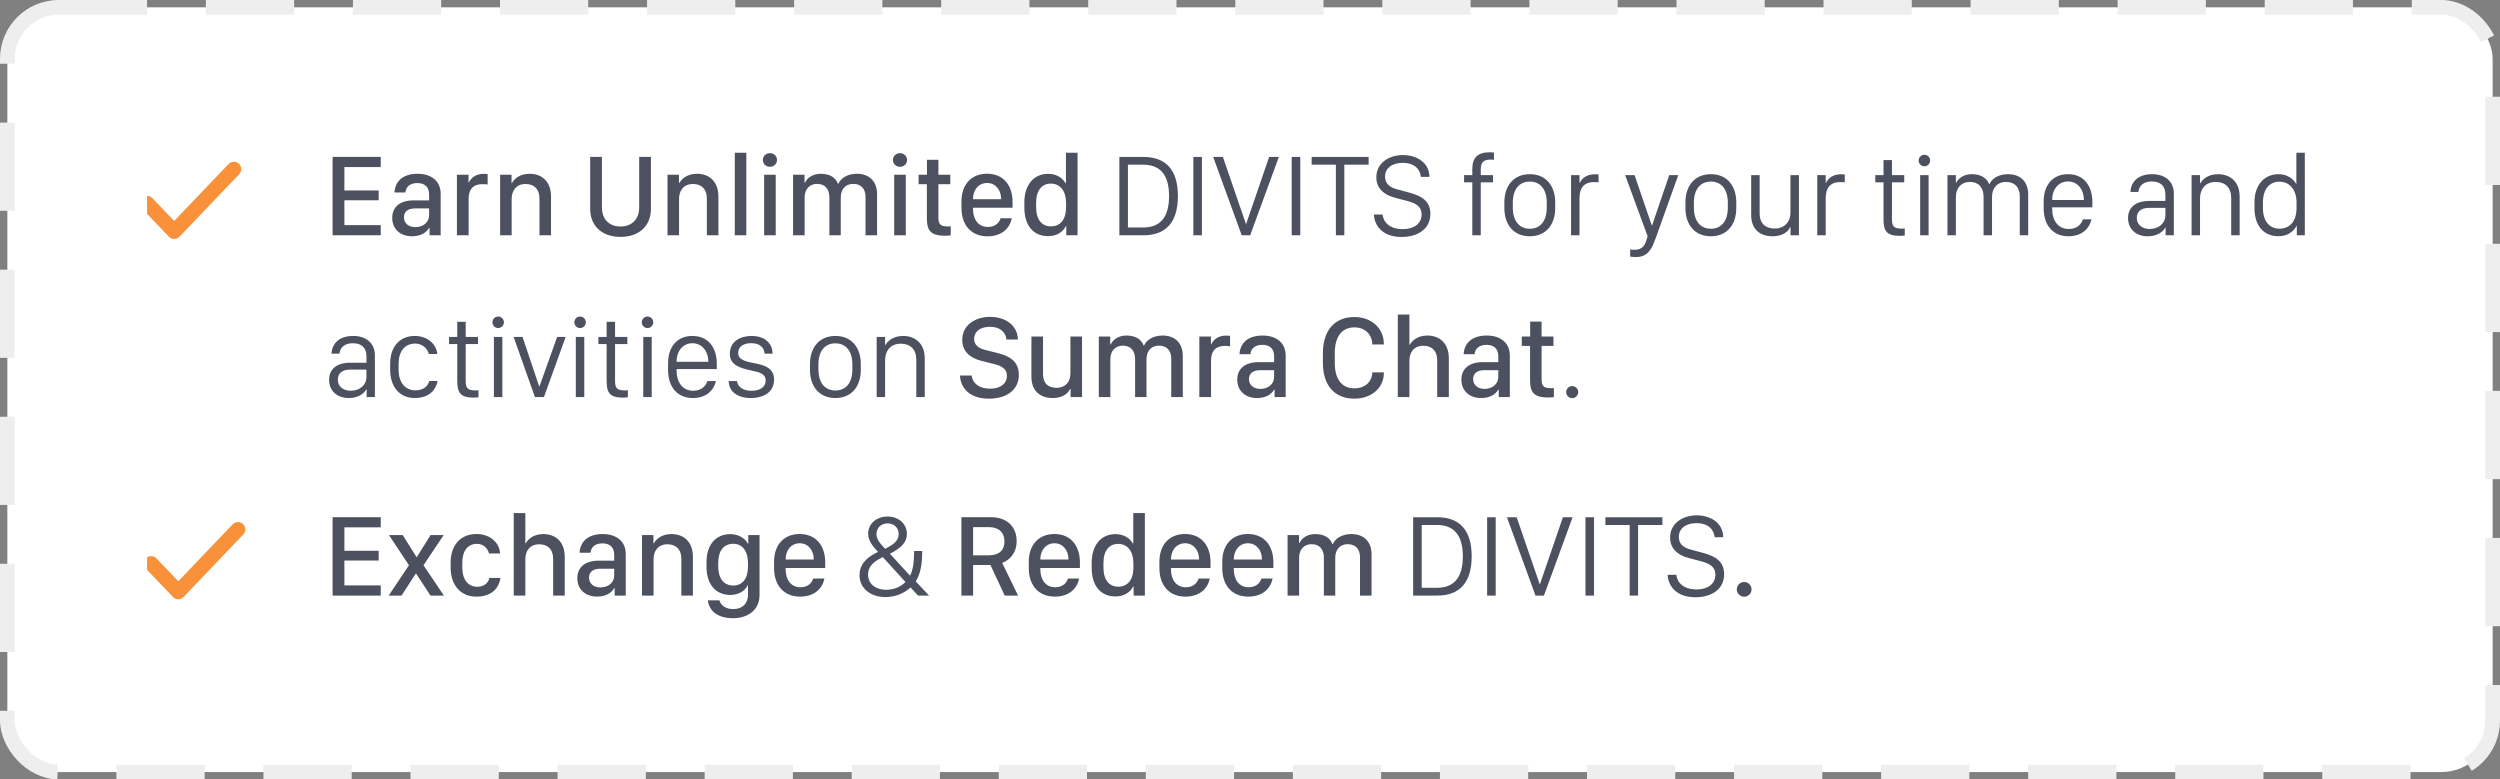 <svg width="340" height="106" viewBox="0 0 340 106" fill="none" xmlns="http://www.w3.org/2000/svg">
<rect x="0" y="0" width="340" height="106" fill="#808080" stroke="none"/>
<rect x="1" y="1" width="338" height="104" rx="7" fill="white"/>
<g clip-path="url(#clip0)">
<path d="M51.781 30.617H46.836V27.234H51.5V25.906H46.836V22.719H51.781V21.336H45.234V32H51.781V30.617ZM58.367 30.984H58.422V32H59.93V26.359C59.93 24.562 58.594 23.633 56.797 23.633C54.68 23.633 53.727 24.758 53.648 26.172H55.133C55.203 25.406 55.766 24.898 56.75 24.898C57.781 24.898 58.359 25.445 58.359 26.445V27.25H56.242C54.352 27.258 53.344 28.18 53.344 29.633C53.344 31.156 54.438 32.133 56.031 32.133C57.25 32.133 57.984 31.625 58.367 30.984ZM56.492 30.891C55.688 30.891 54.938 30.461 54.938 29.555C54.938 28.844 55.406 28.344 56.461 28.344H58.359V29.273C58.359 30.227 57.555 30.891 56.492 30.891ZM62.141 32H63.734V27.031C63.734 25.922 64.195 25.047 65.617 25.047C65.883 25.047 66.172 25.062 66.32 25.094V23.68C66.156 23.656 65.969 23.641 65.766 23.641C64.609 23.641 63.992 24.312 63.773 24.812H63.719V23.766H62.141V32ZM68.016 32H69.586V27.047C69.586 25.945 70.188 25.023 71.484 25.023C72.578 25.023 73.367 25.664 73.367 27.008V32H74.938V26.711C74.938 24.703 73.711 23.633 72.023 23.633C70.672 23.633 69.914 24.352 69.625 24.891H69.57V23.766H68.016V32ZM81.859 21.336H80.266V28.438C80.266 30.656 81.812 32.219 84.391 32.219C86.977 32.219 88.523 30.656 88.523 28.438V21.336H86.93V28.219C86.93 29.812 85.922 30.805 84.391 30.805C82.859 30.805 81.859 29.82 81.859 28.219V21.336ZM90.781 32H92.352V27.047C92.352 25.945 92.953 25.023 94.25 25.023C95.344 25.023 96.133 25.664 96.133 27.008V32H97.703V26.711C97.703 24.703 96.477 23.633 94.789 23.633C93.438 23.633 92.68 24.352 92.391 24.891H92.336V23.766H90.781V32ZM99.93 32H101.5V20.773H99.93V32ZM103.922 32H105.5V23.766H103.922V32ZM103.75 21.758C103.75 22.289 104.18 22.688 104.711 22.688C105.242 22.688 105.672 22.289 105.672 21.758C105.672 21.227 105.242 20.828 104.711 20.828C104.18 20.828 103.75 21.227 103.75 21.758ZM107.859 32H109.43V26.852C109.43 25.641 110.18 25.008 111.117 25.008C112.148 25.008 112.797 25.633 112.797 26.867V32H114.344V26.867C114.344 25.758 114.961 25.008 116.047 25.008C117.125 25.008 117.711 25.711 117.711 26.758V32H119.281V26.391C119.281 24.711 118.273 23.633 116.539 23.633C115.188 23.633 114.32 24.281 114.023 24.984H113.953C113.648 24.164 112.883 23.633 111.602 23.633C110.469 23.633 109.75 24.258 109.492 24.828H109.414V23.766H107.859V32ZM121.609 32H123.188V23.766H121.609V32ZM121.438 21.758C121.438 22.289 121.867 22.688 122.398 22.688C122.93 22.688 123.359 22.289 123.359 21.758C123.359 21.227 122.93 20.828 122.398 20.828C121.867 20.828 121.438 21.227 121.438 21.758ZM126.07 23.766H124.93V25.047H126.055V29.688C126.055 31.328 126.547 32.062 128.531 32.062C128.852 32.062 129.164 32.031 129.297 32.008V30.781C129.188 30.789 129.062 30.797 128.922 30.797C127.961 30.797 127.625 30.547 127.625 29.609V25.047H129.242V23.766H127.625V21.734H126.07V23.766ZM134.305 32.141C136.258 32.141 137.336 31.023 137.609 29.68H136.086C135.852 30.414 135.242 30.867 134.336 30.867C133.094 30.867 132.328 29.883 132.328 28.422V28.25H137.711V27.469C137.711 25.172 136.422 23.625 134.242 23.625C132.07 23.625 130.758 25.133 130.758 27.391V28.258C130.758 30.656 132.125 32.141 134.305 32.141ZM132.328 27.094V27.07C132.328 25.852 133.078 24.883 134.25 24.883C135.398 24.883 136.156 25.844 136.156 27.07V27.094H132.328ZM142.555 23.641C140.516 23.641 139.312 25.234 139.312 27.516V28.242C139.312 30.57 140.453 32.117 142.555 32.117C143.664 32.117 144.531 31.594 144.969 30.75H145.016V32H146.547V20.773H144.969V24.93H144.914C144.516 24.18 143.656 23.641 142.555 23.641ZM142.898 24.969C144.188 24.969 144.984 25.984 144.984 27.57V28.203C144.984 29.867 144.195 30.789 142.914 30.789C141.75 30.789 140.914 29.93 140.914 28.195V27.57C140.914 25.828 141.75 24.969 142.898 24.969ZM152.234 21.344V32H155.516C158.625 32 160.195 30.148 160.195 26.664C160.195 23.18 158.625 21.344 155.516 21.344H152.234ZM153.398 22.398H155.477C157.844 22.398 158.992 23.852 158.992 26.664C158.992 29.492 157.836 30.938 155.477 30.938H153.398V22.398ZM163.461 32V21.344H162.297V32H163.461ZM170.023 32L173.922 21.344H172.602L169.477 30.453H169.445L166.312 21.344H164.992L168.875 32H170.023ZM176.836 32V21.344H175.672V32H176.836ZM182.828 32V22.398H186.133V21.344H178.383V22.398H181.68V32H182.828ZM186.852 29.172C186.891 30.516 187.859 32.227 190.625 32.227C192.789 32.227 194.531 31.156 194.531 29.094C194.531 27.414 193.43 26.672 191.75 26.219L189.945 25.727C188.875 25.445 188.367 24.867 188.367 24.031C188.367 22.828 189.375 22.148 190.773 22.148C192.352 22.148 193.141 23.008 193.234 24.055H194.406C194.367 22.031 192.586 21.086 190.797 21.086C188.914 21.086 187.18 22.156 187.18 24.109C187.18 25.734 188.375 26.531 189.641 26.867L191.484 27.359C192.742 27.688 193.336 28.211 193.336 29.172C193.336 30.398 192.32 31.164 190.773 31.164C189.016 31.164 188.133 30.227 188.031 29.172H186.852ZM200.234 32H201.383V24.797H203.055V23.82H201.383V23.047C201.383 22.008 201.828 21.703 202.742 21.703C202.938 21.703 203.055 21.719 203.18 21.734V20.758C203.039 20.734 202.852 20.711 202.609 20.711C201 20.711 200.234 21.422 200.234 22.969V23.82H199.117V24.797H200.234V32ZM208.055 23.688C205.828 23.688 204.594 25.305 204.594 27.5V28.305C204.594 30.508 205.82 32.133 208.055 32.133C210.289 32.133 211.508 30.508 211.508 28.305V27.5C211.508 25.305 210.273 23.688 208.055 23.688ZM208.055 24.695C209.508 24.695 210.359 25.781 210.359 27.555V28.242C210.359 30.023 209.508 31.109 208.055 31.109C206.594 31.109 205.742 30.016 205.742 28.242V27.555C205.742 25.781 206.594 24.695 208.055 24.695ZM213.664 32H214.812V26.914C214.812 25.719 215.305 24.766 216.773 24.766C217.016 24.766 217.273 24.773 217.406 24.797V23.727C217.25 23.711 217.078 23.695 216.914 23.695C215.703 23.695 215.094 24.344 214.844 24.875H214.812V23.82H213.664V32ZM228.242 23.82H227.016L224.68 30.664H224.641L222.305 23.82H221.023L224.078 32.133L223.922 32.633C223.68 33.477 223.266 33.969 222.305 33.969C222.125 33.969 221.836 33.945 221.703 33.922V34.898C221.906 34.93 222.211 34.961 222.484 34.961C224.078 34.961 224.625 33.867 225.055 32.688L225.289 32.078L228.242 23.82ZM232.68 23.688C230.453 23.688 229.219 25.305 229.219 27.5V28.305C229.219 30.508 230.445 32.133 232.68 32.133C234.914 32.133 236.133 30.508 236.133 28.305V27.5C236.133 25.305 234.898 23.688 232.68 23.688ZM232.68 24.695C234.133 24.695 234.984 25.781 234.984 27.555V28.242C234.984 30.023 234.133 31.109 232.68 31.109C231.219 31.109 230.367 30.016 230.367 28.242V27.555C230.367 25.781 231.219 24.695 232.68 24.695ZM244.656 23.82H243.5V28.891C243.5 30.234 242.648 31.078 241.367 31.078C240.211 31.078 239.312 30.523 239.312 28.977V23.82H238.164V29.305C238.164 31.172 239.375 32.133 241.062 32.133C242.391 32.133 243.172 31.547 243.461 30.883H243.508V32H244.656V23.82ZM247.148 32H248.297V26.914C248.297 25.719 248.789 24.766 250.258 24.766C250.5 24.766 250.758 24.773 250.891 24.797V23.727C250.734 23.711 250.562 23.695 250.398 23.695C249.188 23.695 248.578 24.344 248.328 24.875H248.297V23.82H247.148V32ZM256.156 23.82H255.039V24.797H256.156V29.766C256.156 31.344 256.516 32.078 258.383 32.078C258.656 32.078 258.93 32.047 259.047 32.023V31.078C258.93 31.094 258.812 31.094 258.672 31.094C257.633 31.094 257.305 30.844 257.305 29.836V24.797H258.977V23.82H257.305V21.766H256.156V23.82ZM261.141 32H262.289V23.82H261.141V32ZM260.938 21.828C260.938 22.266 261.289 22.617 261.711 22.617C262.148 22.617 262.5 22.266 262.5 21.828C262.5 21.398 262.148 21.047 261.711 21.047C261.289 21.047 260.938 21.398 260.938 21.828ZM264.852 32H266V26.773C266 25.5 266.805 24.742 267.898 24.742C269.07 24.742 269.766 25.469 269.766 26.773V32H270.914V26.773C270.914 25.617 271.594 24.742 272.836 24.742C274.055 24.742 274.688 25.547 274.688 26.648V32H275.836V26.438C275.836 24.734 274.797 23.688 273.086 23.688C271.727 23.688 270.875 24.336 270.57 25.039H270.523C270.203 24.227 269.438 23.688 268.141 23.688C267.039 23.688 266.32 24.281 266.055 24.844H266V23.82H264.852V32ZM281.305 32.133C283.078 32.133 284.141 31.141 284.445 29.828H283.281C283.023 30.609 282.375 31.141 281.344 31.141C279.922 31.141 279.094 30.023 279.094 28.359V28.195H284.562V27.477C284.562 25.203 283.344 23.688 281.25 23.688C279.125 23.688 277.938 25.219 277.938 27.383V28.32C277.938 30.633 279.203 32.133 281.305 32.133ZM279.094 27.203V27.18C279.094 25.766 279.938 24.68 281.25 24.68C282.547 24.68 283.406 25.758 283.406 27.18V27.203H279.094ZM294.492 30.938H294.523V32H295.641V26.312C295.641 24.633 294.406 23.688 292.703 23.688C290.805 23.688 289.828 24.68 289.734 26.102H290.82C290.914 25.234 291.531 24.68 292.656 24.68C293.82 24.68 294.492 25.297 294.492 26.445V27.328H292.266C290.398 27.336 289.414 28.242 289.414 29.656C289.414 31.156 290.5 32.133 292.086 32.133C293.336 32.133 294.102 31.594 294.492 30.938ZM292.359 31.141C291.438 31.141 290.602 30.648 290.602 29.633C290.602 28.836 291.109 28.266 292.305 28.266H294.492V29.273C294.492 30.375 293.578 31.141 292.359 31.141ZM298.055 32H299.203V26.992C299.203 25.82 299.844 24.742 301.344 24.742C302.625 24.742 303.445 25.516 303.445 26.914V32H304.594V26.742C304.594 24.758 303.336 23.688 301.648 23.688C300.305 23.688 299.539 24.391 299.234 24.938H299.203V23.82H298.055V32ZM309.883 23.688C307.852 23.688 306.609 25.273 306.609 27.492V28.32C306.609 30.578 307.758 32.125 309.883 32.125C311.055 32.125 311.898 31.531 312.336 30.727H312.367V32H313.453V20.773H312.305V25H312.273C311.875 24.289 311.031 23.688 309.883 23.688ZM309.984 24.711C311.438 24.711 312.328 25.852 312.328 27.539V28.289C312.328 30.047 311.461 31.102 310 31.102C308.703 31.102 307.758 30.156 307.758 28.281V27.547C307.758 25.641 308.719 24.711 309.984 24.711ZM49.836 52.938H49.867V54H50.984V48.312C50.984 46.633 49.75 45.688 48.047 45.688C46.148 45.688 45.172 46.68 45.078 48.102H46.164C46.258 47.234 46.875 46.68 48 46.68C49.164 46.68 49.836 47.297 49.836 48.445V49.328H47.609C45.742 49.336 44.758 50.242 44.758 51.656C44.758 53.156 45.844 54.133 47.43 54.133C48.68 54.133 49.445 53.594 49.836 52.938ZM47.703 53.141C46.781 53.141 45.945 52.648 45.945 51.633C45.945 50.836 46.453 50.266 47.648 50.266H49.836V51.273C49.836 52.375 48.922 53.141 47.703 53.141ZM53.062 50.312C53.062 52.484 54.266 54.133 56.398 54.133C58.289 54.133 59.25 53.117 59.523 51.812H58.375C58.219 52.492 57.594 53.086 56.492 53.086C55.102 53.086 54.211 52 54.211 50.32V49.5C54.211 47.766 55.055 46.727 56.477 46.727C57.445 46.727 58.141 47.406 58.32 48.141H59.469C59.391 46.945 58.273 45.688 56.398 45.688C54.312 45.688 53.062 47.227 53.062 49.438V50.312ZM62.188 45.82H61.07V46.797H62.188V51.766C62.188 53.344 62.547 54.078 64.414 54.078C64.688 54.078 64.961 54.047 65.078 54.023V53.078C64.961 53.094 64.844 53.094 64.703 53.094C63.664 53.094 63.336 52.844 63.336 51.836V46.797H65.008V45.82H63.336V43.766H62.188V45.82ZM67.172 54H68.32V45.82H67.172V54ZM66.969 43.828C66.969 44.266 67.32 44.617 67.742 44.617C68.18 44.617 68.531 44.266 68.531 43.828C68.531 43.398 68.18 43.047 67.742 43.047C67.32 43.047 66.969 43.398 66.969 43.828ZM72.75 54H73.977L76.93 45.82H75.773L73.367 52.547H73.328L71.062 45.82H69.852L72.75 54ZM78.312 54H79.461V45.82H78.312V54ZM78.109 43.828C78.109 44.266 78.461 44.617 78.883 44.617C79.32 44.617 79.672 44.266 79.672 43.828C79.672 43.398 79.32 43.047 78.883 43.047C78.461 43.047 78.109 43.398 78.109 43.828ZM82.5 45.82H81.383V46.797H82.5V51.766C82.5 53.344 82.859 54.078 84.727 54.078C85 54.078 85.273 54.047 85.391 54.023V53.078C85.273 53.094 85.156 53.094 85.016 53.094C83.977 53.094 83.648 52.844 83.648 51.836V46.797H85.32V45.82H83.648V43.766H82.5V45.82ZM87.484 54H88.633V45.82H87.484V54ZM87.281 43.828C87.281 44.266 87.633 44.617 88.055 44.617C88.492 44.617 88.844 44.266 88.844 43.828C88.844 43.398 88.492 43.047 88.055 43.047C87.633 43.047 87.281 43.398 87.281 43.828ZM94.227 54.133C96 54.133 97.062 53.141 97.367 51.828H96.203C95.945 52.609 95.297 53.141 94.266 53.141C92.844 53.141 92.016 52.023 92.016 50.359V50.195H97.484V49.477C97.484 47.203 96.266 45.688 94.172 45.688C92.047 45.688 90.859 47.219 90.859 49.383V50.32C90.859 52.633 92.125 54.133 94.227 54.133ZM92.016 49.203V49.18C92.016 47.766 92.859 46.68 94.172 46.68C95.469 46.68 96.328 47.758 96.328 49.18V49.203H92.016ZM99.258 48.117C99.258 49.578 100.5 50.023 102.039 50.359C103.242 50.609 104.133 50.797 104.133 51.766C104.133 52.539 103.492 53.148 102.188 53.148C100.992 53.148 100.336 52.578 100.227 51.828H99.102C99.102 53.234 100.305 54.133 102.094 54.133C103.953 54.133 105.273 53.25 105.273 51.633C105.273 50.023 103.945 49.641 102.422 49.359C101.43 49.164 100.391 48.938 100.391 47.992C100.391 47.117 101.148 46.672 102.172 46.672C103.531 46.672 103.945 47.461 103.984 48.102H105.07C105.07 46.82 104.148 45.688 102.219 45.688C100.664 45.688 99.258 46.438 99.258 48.117ZM113.617 45.688C111.391 45.688 110.156 47.305 110.156 49.5V50.305C110.156 52.508 111.383 54.133 113.617 54.133C115.852 54.133 117.07 52.508 117.07 50.305V49.5C117.07 47.305 115.836 45.688 113.617 45.688ZM113.617 46.695C115.07 46.695 115.922 47.781 115.922 49.555V50.242C115.922 52.023 115.07 53.109 113.617 53.109C112.156 53.109 111.305 52.016 111.305 50.242V49.555C111.305 47.781 112.156 46.695 113.617 46.695ZM119.227 54H120.375V48.992C120.375 47.82 121.016 46.742 122.516 46.742C123.797 46.742 124.617 47.516 124.617 48.914V54H125.766V48.742C125.766 46.758 124.508 45.688 122.82 45.688C121.477 45.688 120.711 46.391 120.406 46.938H120.375V45.82H119.227V54ZM130.562 51.07C130.602 52.492 131.594 54.219 134.5 54.219C136.836 54.219 138.562 53.07 138.562 50.977C138.562 49.203 137.375 48.445 135.758 48.039L133.977 47.586C132.969 47.344 132.484 46.82 132.484 46.102C132.484 45.047 133.367 44.445 134.633 44.445C136.055 44.445 136.789 45.219 136.875 46.172H138.43C138.391 44.148 136.625 43.094 134.656 43.094C132.648 43.094 130.867 44.195 130.867 46.219C130.867 47.922 132.102 48.734 133.43 49.062L135.227 49.516C136.391 49.805 136.938 50.266 136.938 51.109C136.938 52.18 136.062 52.859 134.641 52.859C133.078 52.859 132.242 52.039 132.148 51.07H130.562ZM147.156 45.766H145.578V50.789C145.578 52.047 144.789 52.742 143.695 52.742C142.703 52.742 141.852 52.297 141.852 50.812V45.766H140.273V51.25C140.273 53.156 141.461 54.133 143.156 54.133C144.484 54.133 145.258 53.531 145.539 52.883H145.602V54H147.156V45.766ZM149.438 54H151.008V48.852C151.008 47.641 151.758 47.008 152.695 47.008C153.727 47.008 154.375 47.633 154.375 48.867V54H155.922V48.867C155.922 47.758 156.539 47.008 157.625 47.008C158.703 47.008 159.289 47.711 159.289 48.758V54H160.859V48.391C160.859 46.711 159.852 45.633 158.117 45.633C156.766 45.633 155.898 46.281 155.602 46.984H155.531C155.227 46.164 154.461 45.633 153.18 45.633C152.047 45.633 151.328 46.258 151.07 46.828H150.992V45.766H149.438V54ZM163.109 54H164.703V49.031C164.703 47.922 165.164 47.047 166.586 47.047C166.852 47.047 167.141 47.062 167.289 47.094V45.68C167.125 45.656 166.938 45.641 166.734 45.641C165.578 45.641 164.961 46.312 164.742 46.812H164.688V45.766H163.109V54ZM173.289 52.984H173.344V54H174.852V48.359C174.852 46.562 173.516 45.633 171.719 45.633C169.602 45.633 168.648 46.758 168.57 48.172H170.055C170.125 47.406 170.688 46.898 171.672 46.898C172.703 46.898 173.281 47.445 173.281 48.445V49.25H171.164C169.273 49.258 168.266 50.18 168.266 51.633C168.266 53.156 169.359 54.133 170.953 54.133C172.172 54.133 172.906 53.625 173.289 52.984ZM171.414 52.891C170.609 52.891 169.859 52.461 169.859 51.555C169.859 50.844 170.328 50.344 171.383 50.344H173.281V51.273C173.281 52.227 172.477 52.891 171.414 52.891ZM181.531 48.023C181.531 45.781 182.492 44.523 184.203 44.523C185.641 44.523 186.602 45.477 186.633 46.844H188.203V46.766C188.203 44.633 186.516 43.117 184.195 43.117C181.492 43.117 179.914 44.961 179.914 48.023V49.367C179.914 52.398 181.492 54.219 184.195 54.219C186.508 54.219 188.203 52.758 188.203 50.734V50.648H186.633C186.602 51.93 185.641 52.812 184.203 52.812C182.492 52.812 181.531 51.578 181.531 49.367V48.023ZM190.102 54H191.68V49.047C191.68 47.945 192.273 47.023 193.578 47.023C194.68 47.023 195.461 47.664 195.461 49.008V54H197.039V48.711C197.039 46.703 195.805 45.633 194.117 45.633C192.773 45.633 192.023 46.352 191.734 46.891H191.68V42.773H190.102V54ZM203.773 52.984H203.828V54H205.336V48.359C205.336 46.562 204 45.633 202.203 45.633C200.086 45.633 199.133 46.758 199.055 48.172H200.539C200.609 47.406 201.172 46.898 202.156 46.898C203.188 46.898 203.766 47.445 203.766 48.445V49.25H201.648C199.758 49.258 198.75 50.18 198.75 51.633C198.75 53.156 199.844 54.133 201.438 54.133C202.656 54.133 203.391 53.625 203.773 52.984ZM201.898 52.891C201.094 52.891 200.344 52.461 200.344 51.555C200.344 50.844 200.812 50.344 201.867 50.344H203.766V51.273C203.766 52.227 202.961 52.891 201.898 52.891ZM208.102 45.766H206.961V47.047H208.086V51.688C208.086 53.328 208.578 54.062 210.562 54.062C210.883 54.062 211.195 54.031 211.328 54.008V52.781C211.219 52.789 211.094 52.797 210.953 52.797C209.992 52.797 209.656 52.547 209.656 51.609V47.047H211.273V45.766H209.656V43.734H208.102V45.766ZM213 53.328C213 53.773 213.367 54.148 213.82 54.148C214.273 54.148 214.641 53.773 214.641 53.328C214.641 52.875 214.273 52.508 213.82 52.508C213.367 52.508 213 52.875 213 53.328ZM51.781 79.617H46.836V76.234H51.5V74.906H46.836V71.719H51.781V70.336H45.234V81H51.781V79.617ZM58.547 81H60.375L57.594 76.875L60.344 72.766H58.562L56.672 75.781H56.656L54.766 72.766H52.898L55.617 76.875L52.859 81H54.609L56.555 77.992H56.578L58.547 81ZM61.289 77.227C61.289 79.492 62.57 81.141 64.789 81.141C66.695 81.141 67.828 80.156 68.062 78.602H66.555C66.422 79.25 65.875 79.797 64.891 79.797C63.656 79.797 62.875 78.797 62.875 77.234V76.5C62.875 74.922 63.617 73.961 64.883 73.961C65.727 73.961 66.344 74.578 66.5 75.273H68.016C67.945 73.906 66.758 72.625 64.789 72.625C62.594 72.625 61.289 74.219 61.289 76.461V77.227ZM69.867 81H71.445V76.047C71.445 74.945 72.039 74.023 73.344 74.023C74.445 74.023 75.227 74.664 75.227 76.008V81H76.805V75.711C76.805 73.703 75.57 72.633 73.883 72.633C72.539 72.633 71.789 73.352 71.5 73.891H71.445V69.773H69.867V81ZM83.539 79.984H83.594V81H85.102V75.359C85.102 73.562 83.766 72.633 81.969 72.633C79.852 72.633 78.898 73.758 78.82 75.172H80.305C80.375 74.406 80.938 73.898 81.922 73.898C82.953 73.898 83.531 74.445 83.531 75.445V76.25H81.414C79.523 76.258 78.516 77.18 78.516 78.633C78.516 80.156 79.609 81.133 81.203 81.133C82.422 81.133 83.156 80.625 83.539 79.984ZM81.664 79.891C80.859 79.891 80.109 79.461 80.109 78.555C80.109 77.844 80.578 77.344 81.633 77.344H83.531V78.273C83.531 79.227 82.727 79.891 81.664 79.891ZM87.312 81H88.883V76.047C88.883 74.945 89.484 74.023 90.781 74.023C91.875 74.023 92.664 74.664 92.664 76.008V81H94.234V75.711C94.234 73.703 93.008 72.633 91.32 72.633C89.969 72.633 89.211 73.352 88.922 73.891H88.867V72.766H87.312V81ZM99.703 82.836C98.656 82.836 97.992 82.281 97.844 81.641H96.266C96.43 83.016 97.508 84.078 99.695 84.078C101.555 84.078 103.297 83.086 103.297 80.93V72.766H101.766V73.938H101.711C101.344 73.227 100.453 72.641 99.328 72.641C97.414 72.641 96.086 74 96.086 76.453V77.078C96.086 79.562 97.422 80.914 99.328 80.914C100.461 80.914 101.352 80.328 101.672 79.609H101.727V80.883C101.727 82.109 100.938 82.836 99.703 82.836ZM99.734 73.953C100.945 73.953 101.727 74.945 101.727 76.547V77.039C101.727 78.664 100.984 79.633 99.734 79.633C98.445 79.633 97.68 78.672 97.68 77.039V76.547C97.68 74.883 98.445 73.953 99.734 73.953ZM108.82 81.141C110.773 81.141 111.852 80.023 112.125 78.68H110.602C110.367 79.414 109.758 79.867 108.852 79.867C107.609 79.867 106.844 78.883 106.844 77.422V77.25H112.227V76.469C112.227 74.172 110.938 72.625 108.758 72.625C106.586 72.625 105.273 74.133 105.273 76.391V77.258C105.273 79.656 106.641 81.141 108.82 81.141ZM106.844 76.094V76.07C106.844 74.852 107.594 73.883 108.766 73.883C109.914 73.883 110.672 74.844 110.672 76.07V76.094H106.844ZM124.859 81H126.352L124.539 79.07C125.133 78.148 125.406 76.859 125.414 75.258C125.414 75.234 125.414 74.961 125.414 74.938H124.312C124.312 74.961 124.312 75.242 124.312 75.258C124.305 76.57 124.133 77.609 123.766 78.289L121.031 75.312C122.344 74.625 123.336 73.891 123.336 72.609C123.336 71.242 122.219 70.25 120.703 70.25C119.156 70.25 118.07 71.281 118.07 72.57C118.07 73.555 118.703 74.305 119.414 75.055C119.297 75.109 119.117 75.211 119.008 75.266C117.719 75.953 116.891 76.859 116.891 78.203C116.891 80.094 118.492 81.203 120.414 81.203C121.43 81.203 122.75 80.891 123.836 79.898L124.859 81ZM119.672 75.969C119.773 75.914 119.953 75.82 120.062 75.766L123.141 79.148C122.445 79.906 121.359 80.211 120.508 80.211C119.234 80.211 118.055 79.523 118.055 78.141C118.055 77.125 118.695 76.5 119.672 75.969ZM120.383 74.633C119.508 73.742 119.203 73.242 119.203 72.641C119.203 71.797 119.82 71.18 120.711 71.18C121.586 71.18 122.219 71.766 122.219 72.633C122.219 73.555 121.492 74.07 120.383 74.633ZM134.734 70.336H130.75V81H132.344V76.844H134.703L136.641 81H138.461L136.297 76.555C137.188 76.227 138.266 75.328 138.266 73.578C138.266 71.836 137.156 70.336 134.734 70.336ZM132.344 75.523V71.688H134.516C135.766 71.688 136.602 72.352 136.602 73.648C136.602 74.852 135.859 75.523 134.469 75.523H132.344ZM143.461 81.141C145.414 81.141 146.492 80.023 146.766 78.68H145.242C145.008 79.414 144.398 79.867 143.492 79.867C142.25 79.867 141.484 78.883 141.484 77.422V77.25H146.867V76.469C146.867 74.172 145.578 72.625 143.398 72.625C141.227 72.625 139.914 74.133 139.914 76.391V77.258C139.914 79.656 141.281 81.141 143.461 81.141ZM141.484 76.094V76.07C141.484 74.852 142.234 73.883 143.406 73.883C144.555 73.883 145.312 74.844 145.312 76.07V76.094H141.484ZM151.711 72.641C149.672 72.641 148.469 74.234 148.469 76.516V77.242C148.469 79.57 149.609 81.117 151.711 81.117C152.82 81.117 153.688 80.594 154.125 79.75H154.172V81H155.703V69.773H154.125V73.93H154.07C153.672 73.18 152.812 72.641 151.711 72.641ZM152.055 73.969C153.344 73.969 154.141 74.984 154.141 76.57V77.203C154.141 78.867 153.352 79.789 152.07 79.789C150.906 79.789 150.07 78.93 150.07 77.195V76.57C150.07 74.828 150.906 73.969 152.055 73.969ZM161.227 81.141C163.18 81.141 164.258 80.023 164.531 78.68H163.008C162.773 79.414 162.164 79.867 161.258 79.867C160.016 79.867 159.25 78.883 159.25 77.422V77.25H164.633V76.469C164.633 74.172 163.344 72.625 161.164 72.625C158.992 72.625 157.68 74.133 157.68 76.391V77.258C157.68 79.656 159.047 81.141 161.227 81.141ZM159.25 76.094V76.07C159.25 74.852 160 73.883 161.172 73.883C162.32 73.883 163.078 74.844 163.078 76.07V76.094H159.25ZM169.773 81.141C171.727 81.141 172.805 80.023 173.078 78.68H171.555C171.32 79.414 170.711 79.867 169.805 79.867C168.562 79.867 167.797 78.883 167.797 77.422V77.25H173.18V76.469C173.18 74.172 171.891 72.625 169.711 72.625C167.539 72.625 166.227 74.133 166.227 76.391V77.258C166.227 79.656 167.594 81.141 169.773 81.141ZM167.797 76.094V76.07C167.797 74.852 168.547 73.883 169.719 73.883C170.867 73.883 171.625 74.844 171.625 76.07V76.094H167.797ZM175.109 81H176.68V75.852C176.68 74.641 177.43 74.008 178.367 74.008C179.398 74.008 180.047 74.633 180.047 75.867V81H181.594V75.867C181.594 74.758 182.211 74.008 183.297 74.008C184.375 74.008 184.961 74.711 184.961 75.758V81H186.531V75.391C186.531 73.711 185.523 72.633 183.789 72.633C182.438 72.633 181.57 73.281 181.273 73.984H181.203C180.898 73.164 180.133 72.633 178.852 72.633C177.719 72.633 177 73.258 176.742 73.828H176.664V72.766H175.109V81ZM192.188 70.344V81H195.469C198.578 81 200.148 79.148 200.148 75.664C200.148 72.18 198.578 70.344 195.469 70.344H192.188ZM193.352 71.398H195.43C197.797 71.398 198.945 72.852 198.945 75.664C198.945 78.492 197.789 79.938 195.43 79.938H193.352V71.398ZM203.414 81V70.344H202.25V81H203.414ZM209.977 81L213.875 70.344H212.555L209.43 79.453H209.398L206.266 70.344H204.945L208.828 81H209.977ZM216.789 81V70.344H215.625V81H216.789ZM222.781 81V71.398H226.086V70.344H218.336V71.398H221.633V81H222.781ZM226.805 78.172C226.844 79.516 227.812 81.227 230.578 81.227C232.742 81.227 234.484 80.156 234.484 78.094C234.484 76.414 233.383 75.672 231.703 75.219L229.898 74.727C228.828 74.445 228.32 73.867 228.32 73.031C228.32 71.828 229.328 71.148 230.727 71.148C232.305 71.148 233.094 72.008 233.188 73.055H234.359C234.32 71.031 232.539 70.086 230.75 70.086C228.867 70.086 227.133 71.156 227.133 73.109C227.133 74.734 228.328 75.531 229.594 75.867L231.438 76.359C232.695 76.688 233.289 77.211 233.289 78.172C233.289 79.398 232.273 80.164 230.727 80.164C228.969 80.164 228.086 79.227 227.984 78.172H226.805ZM236.203 80.156C236.203 80.703 236.656 81.156 237.203 81.156C237.758 81.156 238.211 80.703 238.211 80.156C238.211 79.602 237.758 79.148 237.203 79.148C236.656 79.148 236.203 79.602 236.203 80.156Z" fill="#4D505F"/>
<path d="M31.808 23L23.69 31.5L20 27.636" stroke="#F8913A" stroke-width="2" stroke-linecap="round" stroke-linejoin="round"/>
<path d="M32.363 72L24.245 80.5L20.555 76.636" stroke="#F8913A" stroke-width="2" stroke-linecap="round" stroke-linejoin="round"/>
</g>
<rect x="1" y="1" width="338" height="104" rx="7" stroke="#EEEEEE" stroke-width="2" stroke-dasharray="12 8"/>
<defs>
<clipPath id="clip0">
<rect width="300" height="76" fill="white" transform="translate(20 15)"/>
</clipPath>
</defs>
</svg>
